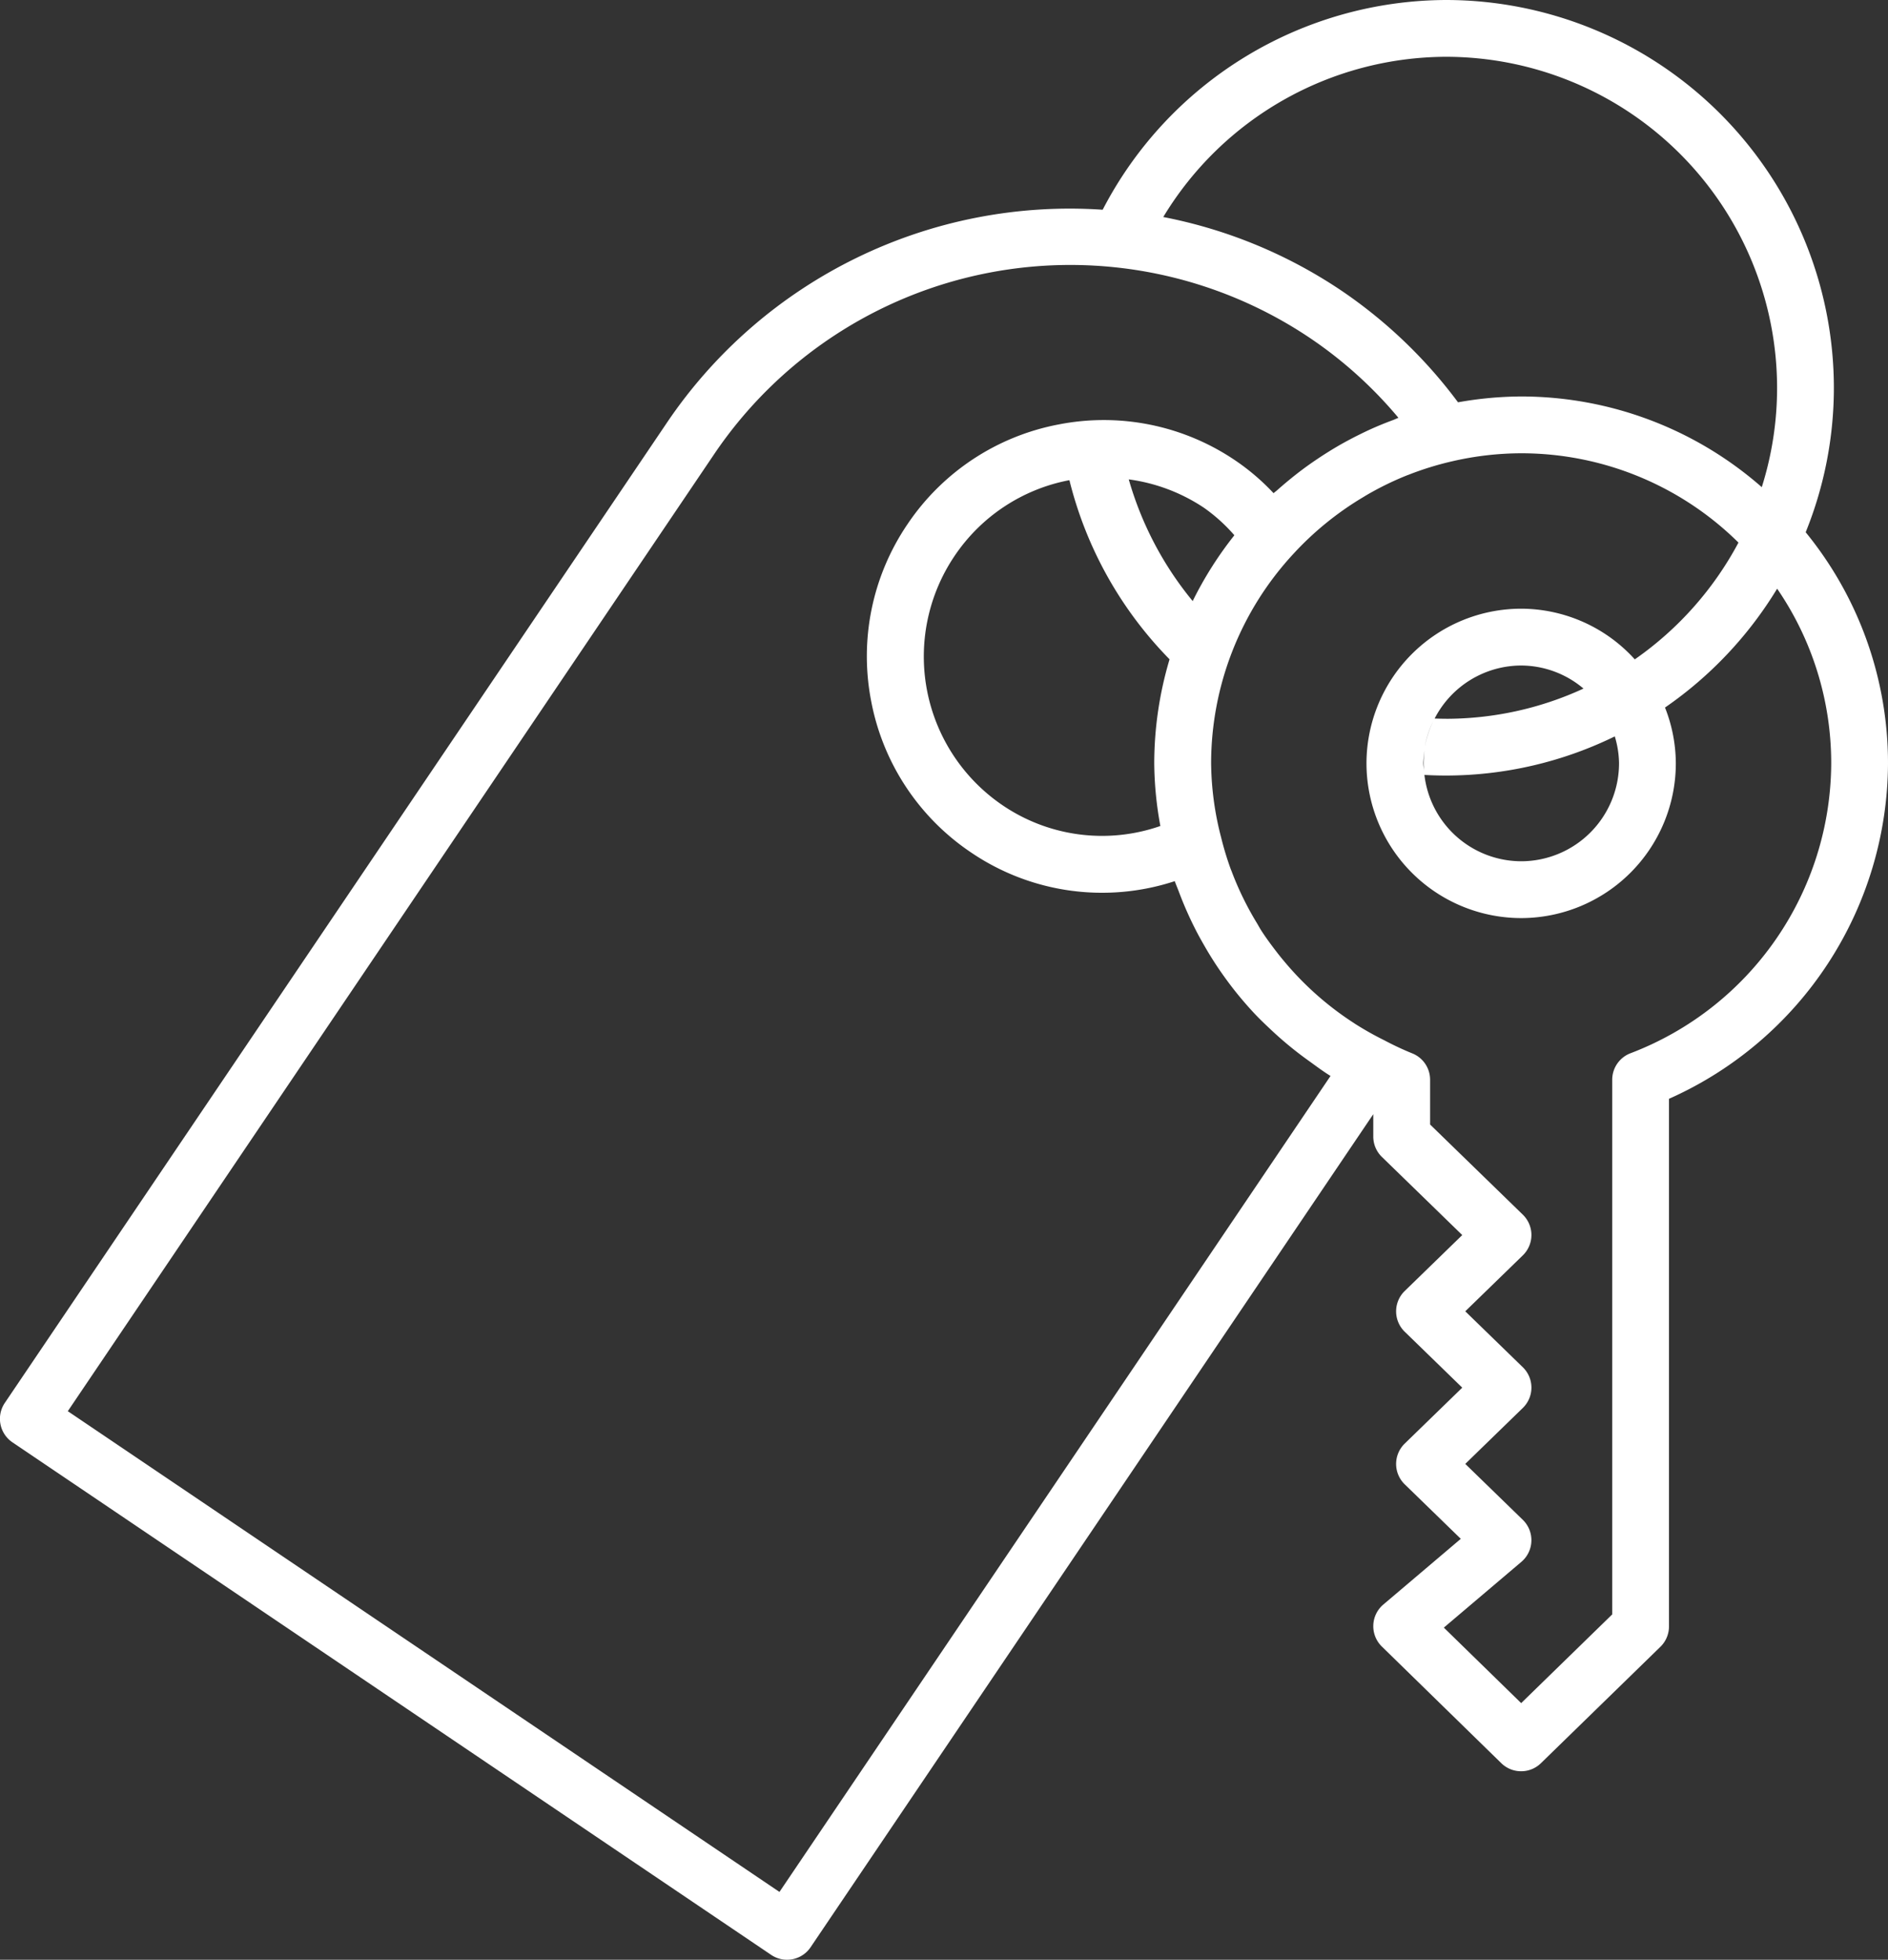 <svg xmlns="http://www.w3.org/2000/svg" width="160.252" height="166.32" viewBox="0 0 160.252 166.32">
  <rect x="0" y="0" width="160.252" height="166.32" fill="#333333" stroke="none"/>
  <path id="Path_618" data-name="Path 618" d="M-696.043-68.877a32.692,32.692,0,0,0,2.393-12.26,32.948,32.948,0,0,0-32.911-32.911,32.953,32.953,0,0,0-29.153,17.8,41.253,41.253,0,0,0-36.953,18.024L-848.9,5.015a2.407,2.407,0,0,0-.369,1.805,2.408,2.408,0,0,0,1.018,1.54l64.4,43.5a2.4,2.4,0,0,0,1.346.412,2.407,2.407,0,0,0,2-1.062l47.76-70.7v1.9a2.409,2.409,0,0,0,.731,1.729l6.821,6.631-4.884,4.747a2.41,2.41,0,0,0-.73,1.728,2.41,2.41,0,0,0,.73,1.728l4.884,4.747-4.884,4.747a2.41,2.41,0,0,0-.73,1.728,2.41,2.41,0,0,0,.73,1.728l4.76,4.626-6.576,5.578a2.406,2.406,0,0,0-.85,1.753,2.412,2.412,0,0,0,.725,1.81l10.139,9.9a2.4,2.4,0,0,0,1.683.685,2.4,2.4,0,0,0,1.681-.684l10.141-9.879a2.409,2.409,0,0,0,.728-1.726V-20.794A31.3,31.3,0,0,0-689.056-49.26,30.98,30.98,0,0,0-696.043-68.877Zm-30.518-40.351A28.123,28.123,0,0,1-698.47-81.137a27.965,27.965,0,0,1-1.3,8.433A30.971,30.971,0,0,0-720.194-80.4a31.1,31.1,0,0,0-5.359.495,40.935,40.935,0,0,0-9.818-9.425,41.035,41.035,0,0,0-15.2-6.3A28.144,28.144,0,0,1-726.561-109.228ZM-783.148,46.517l-60.405-40.8,54.881-81.247a36.479,36.479,0,0,1,50.6-9.8,35.975,35.975,0,0,1,7.463,6.742c-.157.056-.3.131-.46.19-.7.26-1.378.537-2.048.845-.285.131-.565.269-.847.408-.632.314-1.252.644-1.859,1-.282.165-.559.335-.835.508q-.9.566-1.766,1.19c-.242.176-.481.355-.718.538q-.9.7-1.751,1.454c-.1.092-.215.17-.316.263a19.062,19.062,0,0,0-3.218-2.758,19.891,19.891,0,0,0-15.047-3.071,19.927,19.927,0,0,0-12.812,8.469,19.933,19.933,0,0,0-3.07,15.047A19.931,19.931,0,0,0-766.885-41.7a19.794,19.794,0,0,0,17.29,2.434c.1.291.226.569.333.857a31.124,31.124,0,0,0,1.493,3.376c.289.559.6,1.1.917,1.643.4.677.826,1.336,1.28,1.981s.943,1.295,1.454,1.912c.4.484.81.952,1.238,1.412s.9.913,1.371,1.354a30.838,30.838,0,0,0,2.469,2.107c.278.212.557.419.842.622.6.432,1.188.879,1.824,1.268Zm32.331-90.464a15.022,15.022,0,0,1-13.372-1.745,15.261,15.261,0,0,1-4.1-21.168,15.144,15.144,0,0,1,9.734-6.434l.018,0a33.049,33.049,0,0,0,8.5,15.2,30.983,30.983,0,0,0-1.3,8.836A30.472,30.472,0,0,0-750.817-43.947Zm2.743-19.089A28.59,28.59,0,0,1-753.5-73.364a15.124,15.124,0,0,1,6.378,2.406,14.342,14.342,0,0,1,2.586,2.337A31.15,31.15,0,0,0-748.074-63.036Zm37.168,38.373a2.407,2.407,0,0,0-1.558,2.254V22.963l-7.728,7.529-6.564-6.407,6.582-5.582a2.407,2.407,0,0,0,.849-1.757,2.412,2.412,0,0,0-.728-1.809l-4.884-4.747,4.884-4.747a2.409,2.409,0,0,0,.731-1.728,2.411,2.411,0,0,0-.731-1.728l-4.884-4.747,4.884-4.747a2.411,2.411,0,0,0,.731-1.728,2.411,2.411,0,0,0-.731-1.728l-7.87-7.65v-3.8a2.407,2.407,0,0,0-1.557-2.254,25.677,25.677,0,0,1-2.33-1.094,26.512,26.512,0,0,1-2.487-1.4c-.042-.027-.082-.057-.125-.084a26.208,26.208,0,0,1-5.858-5.186c-.24-.286-.475-.574-.7-.869-.441-.573-.871-1.154-1.263-1.762-.148-.229-.273-.472-.414-.7a26.13,26.13,0,0,1-2.116-4.351c-.026-.071-.057-.138-.084-.209a26.2,26.2,0,0,1-.8-2.642,25.773,25.773,0,0,1-.852-6.29,26.186,26.186,0,0,1,7-17.807,26.4,26.4,0,0,1,5.929-4.807c.1-.06.2-.123.3-.182A26.1,26.1,0,0,1-729.9-73.7c.06-.024.121-.043.181-.067a26.142,26.142,0,0,1,3.659-1.129,26.242,26.242,0,0,1,5.867-.683A26.224,26.224,0,0,1-701.748-68a28.278,28.278,0,0,1-8.8,9.911,13.051,13.051,0,0,0-9.649-4.3A13.143,13.143,0,0,0-733.322-49.26a13.143,13.143,0,0,0,13.129,13.128A13.143,13.143,0,0,0-707.065-49.26,13.008,13.008,0,0,0-707.983-54a33.14,33.14,0,0,0,9.517-10.088,26.165,26.165,0,0,1,4.59,14.824A26.445,26.445,0,0,1-710.906-24.663Zm-.98-24.6a8.319,8.319,0,0,1-8.308,8.309,8.292,8.292,0,0,1-8.21-7.327c.615.035,1.23.052,1.842.052a32.659,32.659,0,0,0,14.316-3.322A8.206,8.206,0,0,1-711.885-49.26Zm-16.617,0a8.2,8.2,0,0,1,.112-1.114,7.817,7.817,0,0,0-.046,1.769C-728.454-48.825-728.5-49.035-728.5-49.26Zm1.941-3.786c-.324,0-.65-.007-.975-.018a8.286,8.286,0,0,1,7.343-4.5,8.226,8.226,0,0,1,5.291,1.957A27.875,27.875,0,0,1-726.561-53.046Zm-1.788,2.274a8.143,8.143,0,0,1,.7-2.091A8.93,8.93,0,0,0-728.349-50.771Z" transform="translate(849.308 114.048)" fill="#fff"/>
</svg>
